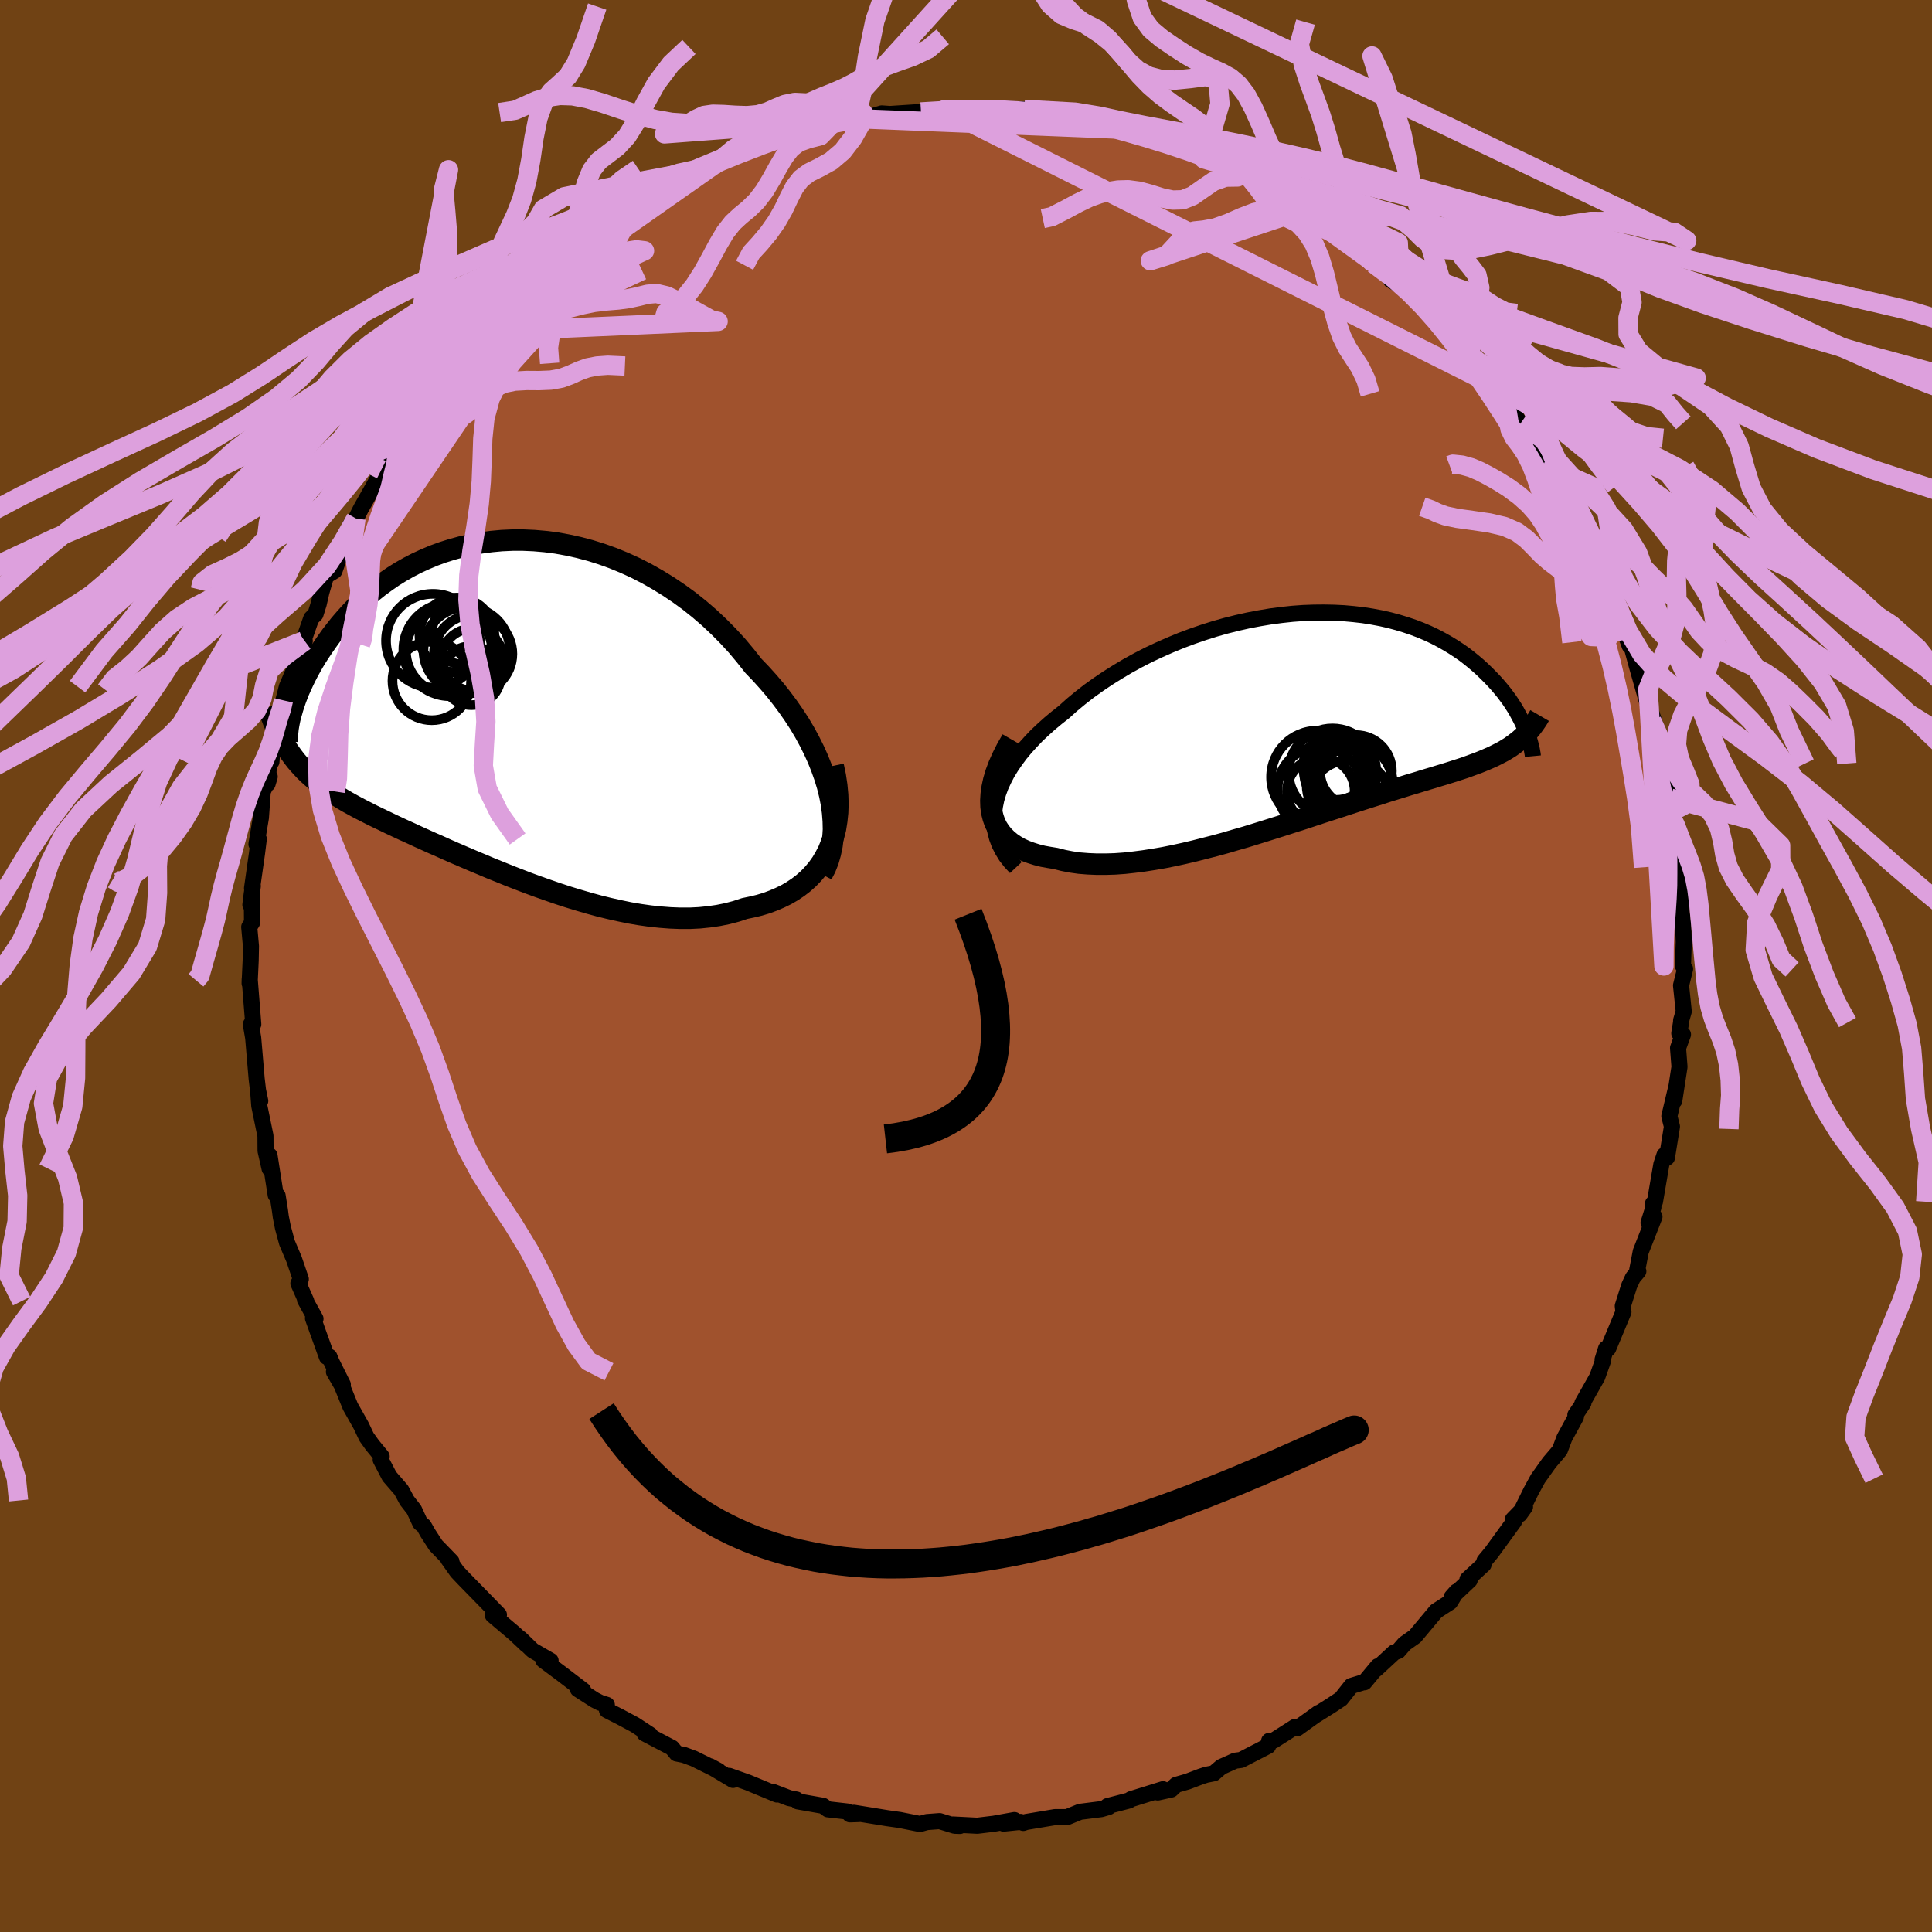 <svg xmlns="http://www.w3.org/2000/svg" width="500" height="500" viewBox="-100 -100 200 200"><defs><clipPath id="c"><path d="m34.57 9.12-.23-.92-.28-.92-.33-.93-.37-.93-.42-.93-.46-.92-.5-.92-.54-.91-.58-.89-.62-.89-.65-.87-.68-.86-.72-.84-.74-.82-.77-.8-.84-1.06-.87-1.04-.92-1-.95-.96-.99-.93-1.02-.88-1.05-.84-1.07-.78-1.1-.74-1.12-.69-1.13-.64-1.15-.59-1.16-.53-1.17-.48-1.17-.42-1.18-.37-1.17-.31-1.18-.26-1.16-.21-1.16-.15-1.15-.1-1.13-.05H1.72l-1.1.05-1.08.1-1.06.14-1.03.18-1.01.23-.99.27-.95.3-.93.34-.9.38-.87.4-.83.43-.81.46-.77.48-.74.51-.71.52-.67.53-.64.55-.62.56-.58.57-.55.58-.52.58-.49.57-.46.58-.44.57-.41.57-.39.56-.37.55-.35.54-.32.53-.3.53-.28.51-.26.51-.24.5-.22.48-.21.47-.18.46-.17.45-.14.42-.14.42-.11.39-.11.38-.25 3.61.26.37.27.37.28.36.29.34.31.34.31.33.33.32.34.31.36.3.37.31.38.29.39.29.42.29.42.29.45.28.45.28.48.28.49.27.51.28.54.28.55.28.57.29.6.29.61.29.64.31.66.31.69.32.71.32.73.34.75.34.78.35.8.35.82.37.85.37.86.37.89.38.91.38.92.39.95.38.96.39.98.38.99.38 1.01.37 1.02.36 1.04.36 1.04.34 1.05.32 1.06.31 1.06.29 1.06.26 1.07.24 1.06.22 1.06.18 1.06.15 1.04.11 1.04.08 1.03.04h1.01l1-.05.98-.1.96-.14.94-.19.91-.24.88-.29.77-.16.75-.18.73-.22.7-.26.68-.29.66-.32.62-.36.6-.4.56-.43.53-.47.49-.51.46-.55.42-.59.37-.63.34-.66"/></clipPath><clipPath id="b"><path d="m-32.54 9.2.14-.68.2-.67.25-.68.31-.67.35-.68.41-.67.45-.66.49-.66.54-.65.58-.64.61-.64.66-.62.68-.61.72-.6.75-.59.82-.74.87-.72.91-.71.95-.68.98-.66 1.02-.64 1.04-.62 1.07-.59 1.09-.56 1.11-.52 1.13-.5 1.14-.47 1.15-.43 1.16-.4 1.17-.37 1.17-.33 1.16-.29 1.16-.26 1.16-.22 1.14-.19 1.14-.15 1.12-.12 1.1-.08 1.09-.04 1.07-.01 1.04.02 1.02.05 1 .09.97.11.95.15.91.17.89.2.86.23.82.25.8.27.76.29.73.31.7.33.67.35.64.36.61.37.58.38.55.38.52.4.49.4.47.4.45.41.41.4.4.4.38.4.35.39.34.4.32.39.29.39.28.38.26.39.24.37.22.37.2.37.19.35.18.35.16.34.14.33.14.32-.83 1.06-.28.21-.28.21-.3.21-.31.19-.33.2-.34.18-.35.18-.36.18-.38.17-.39.17-.41.17-.42.17-.44.16-.46.17-.47.17-.49.16-.5.16-.53.17-.54.17-.57.17-.58.18-.61.18-.63.19-.65.2-.68.2-.7.22-.72.22-.75.23-.77.25-.79.25-.82.26-.84.27-.86.28-.88.29-.9.29-.93.3-.94.31-.96.32-.98.31-.99.32-1.01.32-1.02.32-1.03.32-1.04.32-1.05.3-1.05.31-1.06.29-1.06.27-1.06.27-1.06.25-1.05.23-1.05.21-1.04.18-1.03.16-1.01.13-1 .11-.98.07-.96.03h-.94l-.91-.04-.88-.07-.85-.12-.82-.16-.79-.2-.68-.11-.66-.12-.63-.16-.6-.19-.57-.21-.54-.25-.49-.28-.46-.31-.42-.35-.38-.38-.33-.41-.29-.45-.24-.48-.18-.52-.14-.55"/></clipPath><filter id="a"><feTurbulence baseFrequency=".05" numOctaves="3" result="noise" type="noise"/><feDisplacementMap in="SourceGraphic" in2="noise" scale="2"/></filter></defs><rect width="100%" height="100%" x="-100" y="-100" fill="#704214"/><path fill="sienna" stroke="#000" stroke-linejoin="round" stroke-width="1.667" d="m74.44.3-.42 1.71.28 2.69-.27.93-.01.22-.18 1.12.38.12-.51 1.4.15 1.95-.54 3.51.22-1.47-.73 3.07.27 1.07-.52 3.22-.26-.26-.32.97-.66 3.85-.2.18.04.41-.5 1.59.61-.63-1.42 3.62-.37 1.93.12.1-.56.66-.38.82-.67 2.12.07.61-1.58 3.79h-.22l-.36 1.15.07.04-.62 1.75-1.54 2.72.11-.03-.84 1.25.06.19-1.19 2.18-.47 1.25-.29.36-.81.95-1.18 1.66-.71 1.3-1.18 2.4.56-.78-1.26 1.3.12.22-2.32 3.19-.74.89-.09.37-1.67 1.54.23.08-1.86 1.75.5-.57-.67 1.09-1.44.93-2.19 2.62-1.08.76-.64.74-.43.16-1.87 1.73.17-.3-1.38 1.66-.03-.03-1.34.41-1.06 1.34-1.07.71-1.61 1.01.38-.28-2.21 1.59-.25-.13-2.21 1.41-.47.04-.1.52-2.81 1.45-.61.08-1.43.64-.77.66-.81.16-.55.18-1.37.52-1.18.34-.5.48-1.4.31.54-.34-3.31 1.03-.21.14-2.23.58.12.09-.75.22-2.21.28-1.34.55H9.2l-2.98.5-.29.1-.3-.11-1.74.18 1.12-.37-2.11.38-1.73.21-2.52-.13.72.15-.54-.02-1.56-.48-1.32.1-.71.2-2.11-.42-1.28-.18-3.45-.56.52.13-.94.03-.25-.29-2.03-.23-.49-.36-2.62-.46-.14-.19-.76-.15-1.72-.66.46.29-2.99-1.24-1.95-.69.39.42-2.36-1.41.85.46-2.54-1.26-1.03-.38-.76-.15-.48-.59-2.84-1.49.6.16-1.6-1.05-1.53-.82-1.36-.69-.01-.55-.69-.22-.57-.29-1.73-1.11.54.11-2.24-1.71-1.88-1.4.75.05-1.86-1.07-1.28-1.24.62.64-1.21-1.14-2.25-1.9.63-.05-1.53-1.57-2.09-2.14-.71-.75-.94-1.33.36.28-1.63-1.68-.82-1.27-.42-.74-.37-.29-.64-1.39-.74-.95-.58-1.08-1.23-1.42-.9-1.73.1-.33-.97-1.18-.6-.84-.56-1.18-1.11-1.97-.89-2.19-.81-1.4.92 1.32-1.17-2.34-.22-.54-.26.02-1.44-4.01.26.06-1.09-1.97.13.14-.81-1.83.25-.45-.7-2.05-.73-1.72-.42-1.55-.22-1.11-.09-.68-.24-1.52-.2-.07-.64-4.1.01 1.37-.42-1.85-.01-1.55-.64-3.11-.1-1.33.2.83-.23-1.11-.14-1.18-.36-4.24-.22-1.28-.01-.14.24.01-.37-4.66-.01.43.11-2.35.03-1.5-.18-1.99.29-.44-.02-3.05-.15 1.2.25-1.95-.08.24.52-3.66.18-1.45-.24.54.46-2.75.19-2.7.72-1.54-.22.74.18-2.35.22.06.14-1.86.36-1.47.06-.34.82-2.06-.14-.62.36-1.42 1.06-2.49.79-2.23-.15-.01.82-2.34.44-.43.33-1.05.28-1.22.49-1.69.86-.52 1.26-3.56-.18.32.54-1.49.61-.7.51-1.01 1.74-3.09.32-.95h.06l.54-.17 1.19-2.55-.25.07 1.04-1.26 1.29-1.85 1.16-1.61.05-.1 1.04-1.09.99-1.54 1.33-1.28-.46.01 1.34-1.47.22-.08 1.16-1.36.82-1.14 1.3-.74.61-.71.46-.38 1.17-1.42.8-.6.78-.79.32-.37 1.99-1.43 1.23-.68 1.4-1.35-.11-.19 1.16-.57 1.89-1.38.29-.22.62-.57h-.28l2.74-1.31 1.74-1.01-.08-.18 1.61-.51 2.42-1.28 1.82-1.03-.99.68 1.06-.77.98-.26 1.63-.86 2.01-.59.09.09 1.57-.63-.59.38 2.12-.8.01-.04 1.79-.44 1.94-.74 2.36-.02.28-.24.72-.31-.45.38 1.93-.57.85.06 3.21-.21.83-.08 1.61-.16-.16.06 2.26.04-.21-.12 1.75.11-.96-.29 1.84.13 3.74.04-.31.29 2.34-.04-.72.03 1.71.24.03-.12 3.84 1.08-.15-.08 1.79.31 1.14.27-.44.05 2.31.29.57.22.17.13 4.28 1.29-.44-.09 2.11.99 1.06.21-.71.06.93.03.64.68 3.2 1.16-.72-.47 2.15 1.1 1.2.57.51.58.14.3 2.39 1.02-.15.32 1.64 1.05 1.33 1.27 1.24.48-1.1-.97 3.74 2.86.44.87.02-.18 2.71 2.04-.94-.15 1.8 1 1.27 1.14.94.87.15-.02.99 1.66.89.7-.11-.17 1.37 1.75.9 1.16.57.37 1.38 1.91 1.97 2.53-.29-.46.91 1.45.67.94.68.8.39.3-.4-.1 1.71 3.27 1.33 1.87.52.38.65 1.1.44 1.06 1.18 1.67.8 1.99-.8-1.09 1.37 2.69.34.6-.27-.11 1.22 2.45 1.17 3.08-.25-.32 1.22 3.37-.58-2.49.86 2.87.46 1.69 1.01 3.56-.38-2.64.65 3.24.07.22.76 2.34-.56-1.04.51 1.91.63 2.53.1 1.21.72 2.38-.13-.46.09 2.18-.03-.25.64 5.09.21.59-.14-.6.12 1.05.44 2.11-.08 1.94.17 1.5.06 1.74L74.22 0l.22.3-.42 1.71" filter="url(#a)"/><path fill="#fff" d="m-32.54 9.2.14-.68.2-.67.25-.68.31-.67.35-.68.41-.67.45-.66.49-.66.54-.65.58-.64.61-.64.66-.62.68-.61.72-.6.75-.59.82-.74.87-.72.91-.71.95-.68.98-.66 1.02-.64 1.04-.62 1.07-.59 1.09-.56 1.11-.52 1.13-.5 1.14-.47 1.15-.43 1.16-.4 1.17-.37 1.17-.33 1.16-.29 1.16-.26 1.16-.22 1.14-.19 1.14-.15 1.12-.12 1.1-.08 1.09-.04 1.07-.01 1.04.02 1.02.05 1 .09.97.11.95.15.91.17.89.2.86.23.82.25.8.27.76.29.73.31.7.33.67.35.64.36.61.37.58.38.55.38.52.4.49.4.47.4.45.41.41.4.4.4.38.4.35.39.34.4.32.39.29.39.28.38.26.39.24.37.22.37.2.37.19.35.18.35.16.34.14.33.14.32-.83 1.06-.28.21-.28.21-.3.21-.31.19-.33.2-.34.18-.35.18-.36.18-.38.17-.39.17-.41.17-.42.17-.44.16-.46.17-.47.17-.49.16-.5.16-.53.17-.54.17-.57.17-.58.18-.61.18-.63.19-.65.2-.68.2-.7.22-.72.22-.75.23-.77.25-.79.25-.82.26-.84.27-.86.28-.88.29-.9.29-.93.3-.94.31-.96.32-.98.31-.99.32-1.01.32-1.02.32-1.03.32-1.04.32-1.05.3-1.05.31-1.06.29-1.06.27-1.06.27-1.06.25-1.05.23-1.05.21-1.04.18-1.03.16-1.01.13-1 .11-.98.07-.96.03h-.94l-.91-.04-.88-.07-.85-.12-.82-.16-.79-.2-.68-.11-.66-.12-.63-.16-.6-.19-.57-.21-.54-.25-.49-.28-.46-.31-.42-.35-.38-.38-.33-.41-.29-.45-.24-.48-.18-.52-.14-.55" filter="url(#a)" transform="translate(35.54 -25.77)"/><path fill="#fff" d="m34.57 9.12-.23-.92-.28-.92-.33-.93-.37-.93-.42-.93-.46-.92-.5-.92-.54-.91-.58-.89-.62-.89-.65-.87-.68-.86-.72-.84-.74-.82-.77-.8-.84-1.06-.87-1.04-.92-1-.95-.96-.99-.93-1.02-.88-1.05-.84-1.07-.78-1.1-.74-1.12-.69-1.13-.64-1.15-.59-1.16-.53-1.17-.48-1.17-.42-1.18-.37-1.17-.31-1.18-.26-1.16-.21-1.16-.15-1.15-.1-1.13-.05H1.72l-1.1.05-1.08.1-1.06.14-1.03.18-1.01.23-.99.27-.95.3-.93.34-.9.38-.87.4-.83.43-.81.46-.77.48-.74.51-.71.52-.67.53-.64.55-.62.56-.58.57-.55.58-.52.58-.49.57-.46.58-.44.57-.41.57-.39.56-.37.55-.35.54-.32.53-.3.53-.28.51-.26.51-.24.5-.22.48-.21.47-.18.46-.17.45-.14.42-.14.42-.11.39-.11.38-.25 3.61.26.37.27.37.28.36.29.34.31.34.31.33.33.32.34.31.36.3.37.31.38.29.39.29.42.29.42.29.45.28.45.28.48.28.49.27.51.28.54.28.55.28.57.29.6.29.61.29.64.31.66.31.69.32.71.32.73.34.75.34.78.35.8.35.82.37.85.37.86.37.89.38.91.38.92.39.95.38.96.39.98.38.99.38 1.01.37 1.02.36 1.04.36 1.04.34 1.05.32 1.06.31 1.06.29 1.06.26 1.07.24 1.06.22 1.06.18 1.06.15 1.04.11 1.04.08 1.03.04h1.01l1-.05.98-.1.96-.14.94-.19.91-.24.88-.29.77-.16.75-.18.73-.22.7-.26.68-.29.66-.32.62-.36.6-.4.56-.43.53-.47.49-.51.46-.55.42-.59.37-.63.34-.66" filter="url(#a)" transform="translate(-48.68 -26.83)"/><g fill="none" stroke="#000" transform="translate(35.54 -25.77)"><path stroke-linejoin="round" stroke-width="1.667" d="m-30.38 15.58-.54-.58-.47-.6-.38-.62-.32-.63-.24-.64-.17-.65-.11-.65-.04-.67.02-.67.09-.67.14-.68.2-.67.25-.68.31-.67.35-.68.41-.67.45-.66.49-.66.54-.65.58-.64.61-.64.66-.62.68-.61.72-.6.75-.59.82-.74.87-.72.91-.71.95-.68.98-.66 1.02-.64 1.04-.62 1.07-.59 1.09-.56 1.11-.52 1.13-.5 1.14-.47 1.15-.43 1.16-.4 1.17-.37 1.17-.33 1.16-.29 1.16-.26 1.16-.22 1.14-.19 1.14-.15 1.12-.12 1.1-.08 1.09-.04 1.07-.01 1.04.02 1.02.05 1 .09.97.11.95.15.91.17.89.2.86.23.82.25.8.27.76.29.73.31.7.33.67.35.64.36.61.37.58.38.55.38.52.4.49.4.47.4.45.41.41.4.4.4.38.4.35.39.34.4.32.39.29.39.28.38.26.39.24.37.22.37.2.37.19.35.18.35.16.34.14.33.14.32.12.31.1.3.1.29.08.28.07.27.07.25.05.25.04.23.04.22.02.21" filter="url(#a)"/><path stroke-linejoin="round" stroke-width="2.222" d="m-30.79 2.34-.53.92-.44.87-.38.85-.3.8-.23.77-.16.74-.1.7-.04.66.02.63.08.59.14.55.18.52.24.48.29.45.33.41.38.38.42.35.46.31.49.28.54.25.57.21.6.19.63.16.66.12.68.11.79.2.82.16.85.12.88.07.91.04h.94l.96-.03.98-.07 1-.11 1.01-.13 1.03-.16 1.04-.18 1.05-.21 1.05-.23 1.06-.25 1.06-.27 1.06-.27 1.06-.29 1.05-.31 1.05-.3 1.04-.32 1.03-.32 1.02-.32 1.01-.32.99-.32.98-.31.96-.32.94-.31.93-.3.9-.29.88-.29.86-.28.84-.27.82-.26.79-.25.77-.25.75-.23.72-.22.7-.22.68-.2.65-.2.63-.19.61-.18.58-.18.57-.17.54-.17.53-.17.5-.16.49-.16.47-.17.46-.17.44-.16.42-.17.41-.17.39-.17.38-.17.36-.18.35-.18.34-.18.33-.2.31-.19.3-.21.28-.21.28-.21.27-.23.25-.23.24-.25.24-.25.22-.26.22-.27.21-.28.2-.29.19-.29.18-.31" filter="url(#a)"/><circle cx="4.188" cy="7.011" r="4.466" clip-path="url(#b)" filter="url(#a)"/><circle cx=".848" cy="6.211" r="4.806" clip-path="url(#b)" filter="url(#a)"/><circle cx="4.173" cy="8.686" r="4.252" clip-path="url(#b)" filter="url(#a)"/><circle cx="1.118" cy="7.486" r="4.406" clip-path="url(#b)" filter="url(#a)"/><circle cx="4.823" cy="5.586" r="3.72" clip-path="url(#b)" filter="url(#a)"/><circle cx="2.398" cy="5.716" r="4.542" clip-path="url(#b)" filter="url(#a)"/><circle cx="2.813" cy="5.126" r="3.448" clip-path="url(#b)" filter="url(#a)"/><circle cx="3.788" cy="6.416" r="3.068" clip-path="url(#b)" filter="url(#a)"/><circle cx="1.193" cy="7.696" r="3.504" clip-path="url(#b)" filter="url(#a)"/><circle cx="3.033" cy="5.741" r="3.57" clip-path="url(#b)" filter="url(#a)"/></g><g fill="none" stroke="#000" transform="translate(-48.68 -26.83)"><path stroke-linejoin="round" stroke-width="2.222" d="m33.77 17.35.36-.69.29-.73.22-.77.17-.8.1-.82.05-.85-.02-.87-.07-.89-.12-.9-.18-.91-.23-.92-.28-.92-.33-.93-.37-.93-.42-.93-.46-.92-.5-.92-.54-.91-.58-.89-.62-.89-.65-.87-.68-.86-.72-.84-.74-.82-.77-.8-.84-1.06-.87-1.04-.92-1-.95-.96-.99-.93-1.02-.88-1.05-.84-1.07-.78-1.1-.74-1.12-.69-1.13-.64-1.15-.59-1.16-.53-1.17-.48-1.17-.42-1.18-.37-1.17-.31-1.18-.26-1.16-.21-1.16-.15-1.15-.1-1.13-.05H1.72l-1.1.05-1.08.1-1.06.14-1.03.18-1.01.23-.99.27-.95.3-.93.34-.9.38-.87.4-.83.43-.81.46-.77.48-.74.51-.71.52-.67.53-.64.55-.62.56-.58.57-.55.58-.52.58-.49.57-.46.58-.44.57-.41.57-.39.56-.37.55-.35.54-.32.53-.3.53-.28.51-.26.51-.24.5-.22.48-.21.47-.18.46-.17.45-.14.42-.14.42-.11.39-.11.38-.09.36-.07.35-.06.32-.05.31-.03.29-.03.27-.01.25v.23l.01.22.01.2" filter="url(#a)"/><path stroke-linejoin="round" stroke-width="2.222" d="m34.93 6.11.22 1.04.15 1 .09.97.03.93-.03.89-.09.86-.13.82-.2.78-.24.74-.28.71-.34.66-.37.63-.42.59-.46.55-.49.51-.53.47-.56.43-.6.4-.62.36-.66.32-.68.29-.7.26-.73.22-.75.18-.77.16-.88.29-.91.24-.94.19-.96.14-.98.1-1 .05h-1.01l-1.03-.04-1.04-.08-1.04-.11-1.06-.15-1.06-.18-1.06-.22-1.07-.24-1.06-.26-1.06-.29-1.06-.31-1.05-.32-1.04-.34-1.04-.36-1.02-.36-1.01-.37-.99-.38-.98-.38-.96-.39-.95-.38-.92-.39-.91-.38-.89-.38-.86-.37-.85-.37-.82-.37-.8-.35-.78-.35-.75-.34-.73-.34-.71-.32-.69-.32-.66-.31-.64-.31-.61-.29-.6-.29-.57-.29-.55-.28-.54-.28-.51-.28-.49-.27-.48-.28-.45-.28-.45-.28-.42-.29-.42-.29-.39-.29-.38-.29-.37-.31-.36-.3-.34-.31-.33-.32-.31-.33-.31-.34-.29-.34-.28-.36-.27-.37-.26-.37-.24-.39-.24-.4-.23-.41-.22-.43-.21-.44-.2-.45-.2-.46-.18-.48-.18-.48-.17-.51" filter="url(#a)"/><circle cx="-4.736" cy="-5.929" r="4.826" clip-path="url(#c)" filter="url(#a)"/><circle cx="-2.426" cy="-4.894" r="3.208" clip-path="url(#c)" filter="url(#a)"/><circle cx="-4.026" cy="-7.434" r="3.874" clip-path="url(#c)" filter="url(#a)"/><circle cx="-6.506" cy="-6.844" r="4.852" clip-path="url(#c)" filter="url(#a)"/><circle cx="-6.621" cy="-2.684" r="4.07" clip-path="url(#c)" filter="url(#a)"/><circle cx="-3.016" cy="-5.864" r="4.468" clip-path="url(#c)" filter="url(#a)"/><circle cx="-4.841" cy="-5.789" r="4.462" clip-path="url(#c)" filter="url(#a)"/><circle cx="-3.406" cy="-7.609" r="3.216" clip-path="url(#c)" filter="url(#a)"/><circle cx="-2.336" cy="-5.479" r="4.056" clip-path="url(#c)" filter="url(#a)"/><circle cx="-2.536" cy="-3.234" r="3.058" clip-path="url(#c)" filter="url(#a)"/></g><g fill="none" stroke="plum" stroke-linejoin="round" stroke-width="2"><path d="m72.88-15.9 1.37-.7.69-1.07v-1.15l-.5-1.26-.58-1.37-.31-1.45.12-1.51.53-1.54.8-1.56.9-1.58.8-1.59.59-1.58.28-1.56-.01-1.51-.22-1.46-.31-1.4-.31-1.39-.26-1.52-.15-1.85.06-2.29.26-2.38.41-1.25-79.26-39.78.45.04h.84l.81-.01.83-.03.95-.01 1.13.01 1.23.05 1.24.07 1.15.09 1.06.11 1.04.14 1.08.19 1.18.24 1.26.28 1.23.27 1.1.24.79.2.12.12-25.92-1.04-.01-.64-.57-.31-1.01-.04-1.36-.13-1.48-.27-1.41-.26-1.24-.06-1.03.21-.92.38-.89.4-.99.28-1.11.1-1.22-.04-1.22-.08-1.1-.03-.9.13-.82.38-1.17.71-2.11.82 20.56-1.55.07-.05-.39.71-.75 1.32-1.05 1.37-1.2 1.02-1.19.66-1.06.52-.85.63-.68.88-.57 1.11-.58 1.22-.7 1.23-.83 1.18-.92 1.1-.89.97-.68 1.28m101.9 89.41.07-2.04.11-1.44-.05-1.59-.17-1.57-.29-1.38-.4-1.2-.45-1.1-.43-1.12-.35-1.2-.25-1.32-.18-1.42-.14-1.51-.15-1.57-.14-1.61-.15-1.62-.15-1.59-.19-1.49-.25-1.33-.35-1.16-.43-1.12-.54-1.34-.66-1.72-.53-1.08" filter="url(#a)"/><path d="m-13.56-87.5 1.57-.23.79-.83.49-2.15.51-3.41.77-3.74 1.08-3.12 1.33-2.05 1.43-.99 1.39-.16 1.29.37 1.17.49 1.09.14 1.06-.54 1.14-1.27 1.32-1.75 1.57-1.81 1.74-1.55 1.69-1.21 1.28-1.01.23-.54-22.94 25.36-1.51 1.55-1.29.33-.99.36-.79.62-.67.86-.64 1.08-.68 1.23-.73 1.22-.81 1.06-.84.82-.84.69-.8.74-.77.98-.75 1.26-.77 1.44-.81 1.46-.85 1.33-.88 1.11-.86.85-.73.55-.5.34-.16.58" filter="url(#a)"/><path d="m-48.28-88.35 1.6-.24 1.09-.48 1.13-.51 1.2-.36 1.22-.18 1.31.04 1.48.28 1.67.49 1.8.61 1.85.59 1.78.48 1.65.29 1.47.1 1.31-.01 1.21.04 1.21.2 1.29.36 1.34.41 1.28.31 1.1.13h.88l.81-.08 1.3-.4" filter="url(#a)"/><path d="m-26.17-82.84.99-.79 1.08-.91 1.17-.73 1.13-.51.99-.44.88-.52.82-.64.87-.72.98-.7 1.13-.62 1.21-.53 1.23-.49 1.13-.49 1-.52.92-.54.95-.54 1.14-.53 1.4-.52 1.62-.57 1.62-.77 1.5-1.27m-30.28 16.68-1.56 1.12-.63.89-.46.87-.52.95-.57 1.06-.62 1.12-.67 1.11-.74 1.08-.82 1.03-.87.98-.88.89-.82.82-.68.88-.47 1.16-.22 1.54.12 1.62m-2.42-7.66.16-1.54.7-.8.95-.75 1.06-.83 1.01-.98.83-1.24.61-1.53.46-1.7.44-1.64.55-1.33.73-.94.91-.7 1.01-.77 1.02-1.11.96-1.55.94-1.88 1.12-2.03 1.52-2.02 1.86-1.75" filter="url(#a)"/><path d="m-47.15-68.25.64-.64.8-.82.83-.79.87-.77.94-.79 1.01-.81 1.03-.81 1.01-.78.97-.75.92-.7.89-.67.87-.63.88-.61.93-.6 1-.62 1.1-.64 1.2-.65L-30-81l1.32-.68 1.27-.64 1.07-.54.65-.35.58-.4-23.95 16.81 1.99.75.92-.45.52-.98.56-1 .71-.83.86-.68.98-.59 1.08-.56 1.14-.55 1.12-.54 1.05-.52 1.01-.5 1.01-.43 1.04-.31.96-.15.83.1-15.78 7.24 1.44-.06.87-.52.99-.31 1.17-.09 1.24-.02 1.23-.1 1.2-.24 1.2-.3 1.22-.25 1.25-.15 1.22-.1 1.12-.15 1.01-.22.92-.23.93-.08 1.06.25 1.34.64 1.66.95 1.64.91.69.14-24.22 1.07.56-1.4.03-2 .04-1.86.3-1.49.48-1.3.56-1.27.62-1.32.66-1.41.64-1.63.53-1.93.41-2.19.33-2.27.41-2.05.58-1.62.78-1.11.87-.78.87-.81.85-1.38 1-2.4 1.18-3.44" filter="url(#a)"/><path d="m-49.88-65.66.73-1.15.7-1.02.7-.87.72-.79.76-.8.77-.83.81-.88.85-.93.9-.96.94-.97.95-.95.92-.92.87-.9.83-.87.77-.83.69-.74.63-.63.76-.71 1.65-1.12M-51.04-64.3l1.16-.96 1.1-.74.96-.67.88-.62.86-.58.89-.52.94-.46 1.03-.38 1.13-.3 1.25-.23 1.33-.18 1.3-.2 1.15-.28.99-.39 1.04-.49 1.49-.7" filter="url(#a)"/><path d="m-52.6-62.75.4 1.03-.73.83-.93.86-.86.93-.77 1.04-.68 1.16-.64 1.23-.59 1.22-.56 1.15-.5 1.07-.45 1-.41 1.01-.41 1.09-.46 1.25-.5 1.39-.47 1.42-.41 1.29-.38 1.25 18.12-26.72-1 .44-.89.63-.81.66-.81.68-.84.72-.87.74-.84.74-.79.72-.73.73-.7.75-.71.81-.76.86-.8.89-.78.85-.71.81-.84 1.08" filter="url(#a)"/><path d="M-56.71-57.14-58.15-56l-1 .89-.82.81-.71.79-.7.8-.77.82-.91.85-1.02.9-1.03.95-1 .99-1 .98-1.12.95-1.29.89-1.43.86-1.43.88-1.36.88-1.33.84-1.44.72-1.49.67-1.09.86-.18.72" filter="url(#a)"/><path d="m-58-55.29.44-2.23.74-1.32.37-1.45.06-1.77.05-1.79.23-1.52.46-1.19.58-1.01.55-1.09.43-1.37.27-1.68.15-1.93.01-2.11-.19-2.31-.22-2.39.5-1.98-5.47 28.4.17.87-.15 1.22-.27 1.05-.25 1.09-.26 1.27-.36 1.36-.46 1.32-.48 1.26-.35 1.26-.19 1.36-.06 1.49-.06 1.55-.15 1.49-.23 1.34-.22 1.17-.11.99-.21.66" filter="url(#a)"/><path d="m-58.79-54.1.27-.36.93-.79 1.34-.65 1.54-.36 1.49-.29 1.24-.46.96-.68.77-.8.71-.77.78-.62.93-.43 1.1-.23 1.24-.07 1.29.01 1.23-.05 1.09-.2.94-.35.88-.4.89-.32.97-.19 1.12-.08 1.77.08m-25.21 10.73-1.98-.99-1.31.6-.55 1.59-.63 1.47-1.12.99-1.49.65-1.56.63-1.35.83-1.03 1.08-.79 1.25-.7 1.28-.82 1.18-1.11 1.03-1.46.89-1.73.87-1.83.95-1.72 1.14-1.49 1.32-1.26 1.39-1.17 1.31-1.23 1.14-1.27 1-.93 1.23M70.99-25.4l.81 1.81.78 1.74.69 1.52.85 1.27 1.07 1.11 1.17 1.12.99 1.24.65 1.35.33 1.38.22 1.33.36 1.28.67 1.32.98 1.43 1.15 1.59 1.09 1.72.88 1.8.7 1.69L85.52.35M-68.45-33.64l-2.11 1.56-1.55 1.47-.49 1.54-.28 1.4-.55 1.19-.89 1.01-1.04.92-1.03.9-.88.92-.68 1.01-.53 1.13-.47 1.28-.53 1.41-.69 1.48-.89 1.51-1.06 1.49-1.23 1.48-1.4 1.41-1.55 1.19-1.45.69-.55-.34m17.64-18.51-.21.92-.37 1.12-.31 1.13-.33 1.11-.37 1.05-.44 1.01-.48 1.03-.5 1.1-.49 1.22-.46 1.34-.42 1.42-.39 1.45-.39 1.44-.38 1.38-.37 1.29-.33 1.22-.28 1.15-.25 1.16-.27 1.22-.36 1.35-.42 1.49-.44 1.53-.38 1.36-.41.49" filter="url(#a)"/><path d="m71.55-24.36-.36.06-.04 1.22.18 1.55.3 1.5.32 1.37.27 1.28.2 1.29.12 1.36.07 1.39.02 1.34.01 1.25v1.2l-.01 1.22-.06 1.37-.1 1.53-.13 1.64-.07 1.75L72.25 0l-1.53-26.92-.14-1.72.54-1.34.98-1.89.87-2.01.47-1.75.15-1.48-.01-1.43-.04-1.58.03-1.82.2-2.01.41-2.08.51-1.96.29-1.65-.03-1.22.83-.46m-7.66 15.68-1.63 1.61-1.76-.08-.79-1.16-.31-1.56-.27-1.49-.45-1.2-.68-.9-.84-.71-.89-.67-.85-.73-.79-.82-.84-.84-1-.75-1.28-.56-1.57-.37-1.72-.25-1.59-.22-1.23-.26-.83-.3-.68-.33-.89-.31" filter="url(#a)"/><path d="m50.06-51.82.35-.13.95.1.94.26.87.37.89.46 1.01.57 1.1.69 1.1.81 1.01.9.87.99.71 1.06.59 1.09.53 1.06.54.99.63.9.74.82.88.83.96.92.95 1.12.82 1.28.62 1.27.46.8.54-.98-9.88-22.98.58.86.38.81.35.9.46 1.12.6 1.32.65 1.41.63 1.4.58 1.33.56 1.27.55 1.2.53 1.12.51 1.04.46.96.4.93.29.94.21 1.07.58 1.66-1.86-4.54.14-.15 1.12.4 1.5.42 1.36.72 1.17 1.05 1.13 1.17 1.15 1.11 1.1 1.05.93 1.06.79 1.13.81 1.16 1.02 1.09 1.29.95 1.51.81 1.57.74 1.47.79 1.3.9 1.22 1.06 1.31 1.26 1.43 1.44 1.37 1.57 1.02 1.4.37.46" filter="url(#a)"/><path d="m62.72-33.52-.32-2.71-.32-1.79-.12-1.34-.08-1.17-.15-1.09-.23-1.07-.31-1.13-.36-1.19-.39-1.25-.42-1.31-.45-1.39-.48-1.43-.53-1.4-.6-1.21-.63-.94-.58-.75-.43-.88-.21-1.31-.29-1.67m-3.63-4.35.11-2.44.56-2.73.33-2.15-.29-1.29-.66-.87-.74-.9-.72-1.01-.8-1.01-.91-.88-.98-.87-.9-1.08-.71-1.52-.51-2.02-.4-2.3-.44-2.2-.57-1.82-.68-1.67-.71-2.22-1.14-2.33 9.26 30.15.91.85 1.09.87 1.26.93 1.43.71 1.57.32 1.63.03h1.51l1.31.13 1.23.27 1.47.28 1.93.17 2.28.16 2.16.37 1.52.75.84 1.05.83.94" filter="url(#a)"/><path d="m49.92-65.81 1.61.83 2.2-.32 1.89.08 1.36.82 1.13 1.07 1.1.9 1.11.66 1.11.47 1.19.27 1.4.05 1.66-.04 1.91.14 2.19.47 2.55.44 3.26-.9-28.53-7.98 1.09.12 1.15-.06 1.09.14.97.37.85.68.78.96.85 1.08 1.01 1.05 1.21.91 1.35.73 1.38.58 1.33.47 1.22.44 1.1.47.98.58.92.77.95.98 1.06 1.16 1.21 1.17 1.33.93 1.5.51 1.76.18m-37-43.08-.64 2.27.41 2.14.61 1.87.6 1.63.58 1.6.54 1.73.52 1.87.57 1.83.63 1.64.68 1.45.72 1.34.8 1.26 1.02 1.03 1.29.56 1.27.62.18 4.03-7.05-5.1 1.1-.36 1.62-.77 1.84-.49 1.63-.01 1.27.48 1 .84.93.93 1.05.74 1.24.41 1.42.09 1.57-.17 1.67-.34 1.78-.45 1.92-.54 2.1-.58 2.27-.56 2.38-.36 2.34.01 2.19.44 2.11.53 2.03.15 1.27.85-57.44-27.42.48 2.57.59 1.77.89 1.22 1.12.94 1.28.88 1.33.86 1.3.74 1.2.58 1.07.48.94.52.84.72.78 1.02.74 1.36.72 1.59.71 1.66.72 1.56.73 1.36.73 1.18.74 1.09.79 1.02.92.92 1.06.96 1.03 1.58" filter="url(#a)"/><path d="m37.88-75.94-1.41-.7-1.36-.2-1.16-.28-.97-.47-.92-.44-.99-.18-1.17.19-1.33.51-1.41.62-1.35.48-1.19.22-.97.1-.83.35-.88.91-1.21 1.31-1.65.51 15.83-5.25 1.77.3 1.5.07 1.2.27 1.11.5 1.12.69 1.1.79 1.03.85.95.89.93.87.95.79 1.02.65 1.05.54 1.06.44 1.04.39 1.02.36.99.41.96.51 1.01.66 1.13.58 1.15.15M9.28-101.77l-.03.71.79 1.42 1.22 1.32 1.36 1 1.31.85 1.15.93 1.01 1.07.94 1.14.95 1.12L19-91.16l1.11.97 1.18.88 1.18.81 1.11.75.96.74.79.76.68.81.7.87.84.91 1 .84 1.01.74 1.26 1.03M7.95-77.37l.93-.2 1.45-.74 1.32-.71 1.13-.54 1-.36.96-.25 1-.16 1.05-.03 1.13.15 1.16.31 1.17.37 1.13.24 1.06-.03 1.01-.4 1.03-.72 1.12-.77 1.25-.45 1.26-.02.56-.47" filter="url(#a)"/><path d="m41.83-59.23-.43-1.47-.61-1.27-.67-1.02-.64-.99-.58-1.17-.5-1.43-.45-1.64-.42-1.76-.42-1.74-.48-1.61-.59-1.4-.73-1.16-.84-.91-.91-.69-.93-.58-.87-.62-.8-.84-.76-1.03-.72-.89-.09-.23" filter="url(#a)"/><path d="m26.19-82.84 1.96.69 1.15.44 1.02.48.96.54.9.55.88.57.91.6.94.65.97.69.99.69.95.65.94.64 1.04.73 1.29 1.05 1.11 1.17M24.62-83.55l.97.15 1.3.15 1.39.05 1.33.08 1.19.22 1.05.44.93.61.91.67.95.62 1.06.49 1.17.35 1.24.24 1.25.21 1.24.26 1.28.39 1.33.54 1.19.52.59-.1-20.37-5.89 1.67-5.7-.21-2.44-1.24-.39-1.59.21-1.61.16-1.46-.07-1.27-.34-1.12-.61-1.02-.91-.99-1.14-1.03-1.18-1.13-.97-1.23-.62-1.27-.41-1.23-.52-1.17-1.03-1.13-1.76-1.2-2.39-1.38-2.61-1.54-2.32-1.48-1.63-1.12-.89-1.28-.53" filter="url(#a)"/><path d="m-4.66-88.41 2.18-.13 1.89-.03 1.82.01 1.91.07 2.07.13 2.25.23 2.38.33 2.45.42 2.48.5 2.45.57 2.41.65 2.38.72 2.35.8 2.32.87 2.28.94 2.25 1.01 2.21 1.1 2.21 1.17 2.22 1.26 2.26 1.34 2.3 1.4 2.32 1.45 2.33 1.48 2.36 1.53 2.38 1.56 2.33 1.62 2.16 1.68 1.92 1.67m-69.13-23.7-2.77.53-2.62.71-2.32.68-2.18.67-2.16.71-2.2.83-2.3.95-2.46 1.08-2.6 1.18-2.69 1.25-2.69 1.29-2.6 1.33-2.47 1.39-2.37 1.43-2.31 1.5-2.3 1.55-2.3 1.62-2.26 1.66-2.17 1.71-2.03 1.77-1.91 1.83-1.81 1.9-1.78 1.97-1.81 2.04-1.92 2.08-2.12 2.09-2.33 2.08-2.32 2.07-1.83 1.94-.94 1.46" filter="url(#a)"/><path d="m-17.3-86.28-1.7.52-2.13.78-2.36.91-2.45 1-2.46 1.06-2.39 1.13-2.28 1.2-2.14 1.28-2.04 1.35-1.99 1.42-1.99 1.48-2 1.52-2.03 1.56-2.02 1.57-1.98 1.61-1.91 1.64-1.83 1.7-1.74 1.76-1.69 1.85-1.64 1.92-1.64 2.01-1.63 2.08-1.63 2.17-1.61 2.25-1.6 2.33-1.58 2.42-1.55 2.47-1.51 2.51-1.43 2.53-1.37 2.55-1.31 2.59-1.32 2.64-1.33 2.65-1.29 2.53-1.14 2.23-.93 1.85" filter="url(#a)"/><path d="m-26.17-82.84-3.53.77-3.53 1.15-2.44 1.23-2.51 1.27-3.18 1.34-3.71 1.43-3.79 1.49-3.53 1.54-3.23 1.55-3.09 1.55-3.05 1.57-2.97 1.6-2.81 1.65-2.64 1.73-2.69 1.81-3.06 1.9-3.66 1.98-4.24 2.05-4.6 2.11-4.72 2.19-4.7 2.3-4.61 2.44-4.39 2.54-4.16 2.56-4.64 2.43-5.59 2.24" filter="url(#a)"/><path d="m-27-82.49-8.22 1.54-6.38 1.32-2.16 1.28-.78 1.36-1.49 1.45-2.74 1.53-3.63 1.55-3.8 1.58-3.4 1.58-2.67 1.6-1.98 1.64-1.54 1.7-1.49 1.78-1.79 1.86-2.32 1.94-2.92 2.03-3.46 2.11-3.79 2.18-3.88 2.27-3.7 2.35-3.37 2.41-3.02 2.47-2.82 2.51-2.91 2.53-3.31 2.55-3.94 2.56-4.64 2.56-5.27 2.51-5.64 2.45-5.73 2.37-5.45 2.34-4.75 2.45-3.72 2.76-3.4 3.23-5 4.1" filter="url(#a)"/><path d="m-29.42-81.21-2.5 1.08-2.65 1.3-2.67 1.27-2.7 1.29-2.6 1.36-2.39 1.45-2.11 1.53-1.87 1.58-1.74 1.64-1.76 1.69-1.9 1.73-2.14 1.79-2.4 1.85-2.6 1.92-2.71 1.98-2.69 2.03-2.54 2.07-2.33 2.1-2.15 2.12-2.09 2.16-2.18 2.23-2.3 2.32-2.28 2.41-2.09 2.46-1.99 2.5-2.41 2.74-2.76 3.69M72.95-17.37l8.78 2.35 2.6 2.54.01 2.52-1.31 2.66-1.17 2.81-.16 2.84.82 2.79 1.32 2.72 1.32 2.68 1.16 2.67 1.11 2.68 1.31 2.7 1.65 2.68 1.95 2.65 2.05 2.58 1.81 2.51 1.26 2.44.5 2.4-.26 2.37-.79 2.39-1.01 2.43-1 2.47-.96 2.47-.97 2.42-.83 2.28-.15 2.12.93 2.04 1.09 2.23" filter="url(#a)"/><path d="m-35.15-78.2-1.46 1.13-1.83 1.5-1.54 1.61-.95 1.6-.48 1.59-.41 1.57-.75 1.58-1.22 1.61-1.55 1.69-1.59 1.76-1.36 1.86-.96 1.95-.55 2.03-.22 2.11-.07 2.18-.09 2.26-.21 2.35-.35 2.41-.41 2.47-.32 2.51-.09 2.53.22 2.54.48 2.56.58 2.56.44 2.52.14 2.43-.15 2.32-.12 2.25.41 2.34 1.29 2.63 1.85 2.6" filter="url(#a)"/><path d="m-35.77-77.63-1.72 1.37-1.55 1.38-1.71 1.5-1.75 1.58-1.63 1.62-1.5 1.66-1.45 1.71-1.44 1.75-1.44 1.8-1.41 1.87-1.35 1.94-1.3 2-1.25 2.05-1.23 2.09-1.21 2.11-1.15 2.16-1.06 2.2-.96 2.28-.84 2.35-.71 2.43-.6 2.52-.51 2.58-.46 2.66-.41 2.69-.34 2.7-.19 2.62-.06 2.47-.07 2.13-.21 1.35m27.33-57.97-2.6 1.14-4.14 1.51-4.4 1.6-3.62 1.63-2.67 1.67-2.11 1.7-1.99 1.75-2.18 1.8-2.53 1.87-2.86 1.94-3.04 2-2.99 2.06-2.72 2.08-2.34 2.12-2.02 2.15-1.89 2.2-2.01 2.27-2.29 2.35-2.64 2.44-2.94 2.51-3.17 2.58-3.37 2.66-3.52 2.69-3.49 2.69-3.06 2.62-2.38 2.47-2.49 2.12-5.21 1.35" filter="url(#a)"/><path d="m-39.11-75.46-3.63 1.59-4.73 1.62-3.92 1.56-3 1.53-2.53 1.53-2.4 1.57-2.32 1.64-2.11 1.73-1.85 1.84-1.62 1.93-1.54 2-1.57 2.07-1.69 2.13-1.9 2.22-2.22 2.32-2.56 2.41-2.86 2.48-2.97 2.49-3.04 2.47-3.24 2.44-3.66 2.49-4.13 2.68-5.85 3.22" filter="url(#a)"/><path d="m-39-75.27-3.1 1.85-3.33 1.69-3.44 1.65-3.14 1.66-2.48 1.71-2 1.76-2 1.81-2.39 1.88-2.87 1.95-3.22 2.02-3.46 2.06-3.77 2.1-4.26 2.13-4.88 2.16-5.41 2.23-5.51 2.29-5.02 2.36-4.02 2.45-2.81 2.53-1.78 2.58-1.23 2.64-1.23 2.66-1.6 2.65-2.18 2.61-2.78 2.54-3.29 2.51-3.46 2.53-3.16 2.59-3.27 2.61-6.76 2.78" filter="url(#a)"/><path d="m-39-75.27-2.64 1.85-3.27 1.69-3.55 1.65-3.18 1.66-2.73 1.71-2.57 1.76-2.69 1.81-2.87 1.88-2.86 1.95-2.61 2.02-2.24 2.06-1.96 2.1-1.92 2.13-2.16 2.16-2.57 2.23-3.01 2.29-3.37 2.36-3.66 2.45-3.9 2.53-4.19 2.58-4.45 2.64-4.52 2.66-4.3 2.65-3.82 2.61-3.43 2.54-3.54 2.51-4.18 2.53-4.73 2.59-4.2 2.61-3.26 2.78" filter="url(#a)"/><path d="m-43.62-71.81-2.27 1.35-2.8 1.49-2.82 1.53-2.47 1.58-1.91 1.67-1.55 1.79-1.46 1.89-1.54 1.98-1.61 2.06-1.69 2.13-1.77 2.21-1.92 2.29-2.09 2.36-2.23 2.44-2.26 2.48-2.18 2.51-2 2.54-1.79 2.54-1.65 2.54-1.62 2.52-1.7 2.5-1.85 2.46-2.02 2.45-2.11 2.48-2.13 2.56-2.03 2.69-1.85 2.8-1.69 2.8-1.66 2.67-1.77 2.52-1.88 2.58-2.28 3.2" filter="url(#a)"/><path d="m-47.15-68.25-2.09 1.68-1.96 1.82-1.85 1.82-1.76 1.89-1.71 1.98-1.67 2.06-1.66 2.11-1.66 2.13-1.72 2.16-1.8 2.2-1.91 2.25-1.98 2.34-1.97 2.41-1.9 2.48-1.76 2.55-1.64 2.6-1.55 2.63-1.51 2.64-1.5 2.62-1.49 2.6-1.5 2.57-1.46 2.54-1.4 2.52-1.3 2.5-1.16 2.51-.98 2.53-.79 2.58-.58 2.66-.38 2.76-.24 2.87-.12 2.93-.01 2.97-.02 2.94-.29 2.94-.89 3.07-1.65 3.37" filter="url(#a)"/><path d="m-52.14-62.76-2.98 2.35-3.08 2.14-2.96 2.13-2.8 2.14-2.92 2.21-3.39 2.31-3.91 2.42-4.13 2.49-3.92 2.53-3.41 2.54-2.9 2.55-2.62 2.55-2.55 2.54-2.57 2.52-2.59 2.51-2.58 2.5-2.59 2.51-2.69 2.54-2.89 2.61-3.14 2.66-3.33 2.72-3.38 2.75-3.27 2.76-2.98 2.77-2.63 2.79-2.34 2.79-2.28 2.79-2.46 2.76-2.64 2.7-2.55 2.59-2.23 2.5-2.17 2.44-2.58 2.48-2.59 2.6-1.59 2.55" filter="url(#a)"/><path d="m-55.5-58.85-7.53 2.05-1.6 2.23-2.23 2.14-2.68 2.1-1.87 2.16-.8 2.24-.28 2.35-.54 2.44-1.3 2.51-2.24 2.58-3.08 2.63-3.7 2.64-4.11 2.65-4.37 2.63-4.58 2.59-4.71 2.57-4.69 2.53-4.39 2.52-3.68 2.52-2.53 2.52-1.11 2.56.28 2.62 1.29 2.69 1.59 2.77 1.09 2.85-.09 2.9-1.62 2.93-3.08 2.94-4.06 2.91-4.22 2.85-3.37 2.75-1.68 2.59.23 2.41 1.35 2.34.65 2.44-1.39 2.56" filter="url(#a)"/><path d="m-58.79-54.1-5.73 2.28-.87 2.33-1.11 2.54-1.63 2.6-1.53 2.58-1.21 2.56-1.09 2.54-1.28 2.55-1.65 2.54-1.98 2.53-2.09 2.5-1.96 2.49-1.6 2.5-1.18 2.54-.83 2.61-.65 2.68-.65 2.72-.79 2.75-1 2.77-1.22 2.77-1.41 2.77-1.57 2.78-1.65 2.77-1.65 2.73-1.5 2.67-1.17 2.6-.7 2.54-.19 2.5.22 2.53.29 2.59-.06 2.68-.55 2.78-.28 2.85 1.3 2.62" filter="url(#a)"/><path d="m-63.15-46.33-.33 2.4.35 2.52.38 2.48-.12 2.5-.64 2.54-.91 2.56-.93 2.55-.82 2.5-.61 2.47-.32 2.49.04 2.54.44 2.62.81 2.69 1.1 2.73 1.29 2.77 1.37 2.77 1.41 2.77 1.41 2.77 1.37 2.77 1.28 2.75 1.14 2.72.96 2.66.86 2.61.9 2.57 1.09 2.55 1.39 2.57 1.65 2.59 1.74 2.64 1.62 2.66 1.39 2.65 1.19 2.57 1.13 2.42 1.2 2.16 1.24 1.69 2.12 1.09m-26.19-88.34-1.35 2.4-1.66 2.51-2.29 2.49-2.88 2.49-2.81 2.54-2.22 2.56-1.77 2.54-1.85 2.5-2.42 2.47-2.98 2.48-3.16 2.54-2.81 2.62-2.1 2.68-1.37 2.74-.91 2.76-.87 2.77-1.24 2.77L-99.73.3l-2.63 2.77-3.21 2.75-3.48 2.72-3.33 2.66-2.81 2.61-2.1 2.56-1.49 2.54-1.13 2.55-1.04 2.6-1.06 2.65-1.04 2.68-.81 2.67-.3 2.61.3 2.51-.06 2.3-1.88 1.51" filter="url(#a)"/><path d="m-68.6-33.65-6.65 2.62-.31 2.77-.27 2.52-1.39 2.35-2.01 2.36-1.97 2.5-1.48 2.64-.8 2.74-.23 2.79.02 2.79-.2 2.77-.84 2.78L-86.4.75l-2.35 2.76-2.6 2.75-2.27 2.7-1.46 2.66-.42 2.6.48 2.58.99 2.57 1.02 2.57.61 2.59-.02 2.61-.71 2.59-1.28 2.55-1.63 2.47-1.74 2.36-1.6 2.26-1.23 2.2-.63 2.2.18 2.28.93 2.36 1.12 2.36.7 2.27.23 2.29M66.56-39.28l.98 2.31 1 2.29 1.43 2.41 2.23 2.49 3.07 2.59 3.66 2.71 3.82 2.79 3.66 2.82 3.36 2.81 3.14 2.78 3.11 2.77 3.24 2.76 3.38 2.78 3.39 2.78 3.19 2.76 2.72 2.75 2.1 2.73 1.42 2.72.83 2.71.42 2.71.27 2.69.41 2.66.77 2.6 1.22 2.55 1.57 2.48 1.62 2.42 1.36 2.4.98 2.4.82 2.44 1.13 2.5 1.68 2.53 1.76 2.46.95 2.31.3 2.06 3.28 1.77" filter="url(#a)"/><path d="m59.78-51.89 5.04 2.24 1.49 2.37.36 2.36.47 2.38.97 2.46 1.49 2.55 1.97 2.56 2.33 2.51 2.53 2.41 2.52 2.33 2.29 2.28 1.97 2.28 1.66 2.34 1.45 2.44 1.42 2.56 1.47 2.68 1.54 2.77 1.53 2.84 1.41 2.86 1.2 2.83 1 2.76.84 2.63.7 2.5.46 2.45.21 2.53.19 2.74.53 3.07.79 3.47-.26 4.09" filter="url(#a)"/><path d="m57.4-56.16 2.39 1.67 1.47 2.23 2.13 2.35 2.52 2.37 2.17 2.37 1.46 2.4.9 2.45.77 2.51.92 2.54 1.13 2.49 1.19 2.41 1.07 2.33.9 2.25.84 2.24.97 2.28 1.25 2.38 1.53 2.51 1.68 2.65 1.6 2.76 1.34 2.86 1.08 2.94.99 3.02L88.85.89l1.26 2.9 1.14 2.06M52.76-62.53l8.3 3.15 2.01 2.03 2.69 1.81 4.02 1.97 4.09 2.12 3.35 2.21 2.63 2.23 2.22 2.23 2.14 2.23 2.31 2.26 2.69 2.28 3.19 2.33 3.53 2.36 3.45 2.41 2.95 2.49 2.26 2.59 1.77 2.71 1.7 2.79 1.98 2.83 2.43 2.75 3.14 2.6 4.62 2.43 6.56 2.49 4.66 3.01" filter="url(#a)"/><path d="m51.29-64.06 1.93 2.19 2.6 2.34 3.38 2.05 3.62 1.97 3.17 2.05 2.61 2.15 2.56 2.21 3.11 2.24 3.96 2.26 4.63 2.28 4.83 2.3 4.46 2.34 3.65 2.37 2.73 2.43 1.95 2.49 1.46 2.57 1.2 2.64 1.02 2.7.81 2.75.6 2.77.6 2.77.99 2.77L109-8.65l2.93 2.79 3.85 2.79 4.26 2.78 4.02 2.75 3.37 2.71 2.83 2.68 2.77 2.72 3.04 2.77 3.1 2.82 2.42 2.74.9 2.62-.81 3.06" filter="url(#a)"/><path d="m47.06-68.85 6.23 1.28 2.16 1.72 1.1 1.93.72 2.05.84 2.07 1.32 2.05 1.97 2.05 2.53 2.08 2.83 2.14 2.81 2.18 2.58 2.22 2.31 2.25 2.12 2.26 2.12 2.3 2.3 2.32 2.64 2.36 3.1 2.41 3.56 2.47 3.97 2.55 4.26 2.62 4.32 2.7 4.1 2.75 3.62 2.78 2.92 2.76 2.14 2.75 1.47 2.74 1.07 2.79.96 2.85.94 2.89.75 2.8.41 2.53.96 2.1 3.76 1.59M42.2-72.7l2.08 1.55 1.61 1.43 1.45 1.47 1.39 1.57 1.38 1.71 1.38 1.84 1.39 1.95 1.37 2.02 1.36 2.09 1.34 2.13 1.34 2.2 1.29 2.24 1.24 2.3 1.14 2.35 1.03 2.39.93 2.45.85 2.5.77 2.52.71 2.51.64 2.46.54 2.36.46 2.24.4 2.17.37 2.17.38 2.25.39 2.46.39 2.92.32 4.23" filter="url(#a)"/><path d="m41.76-73.57 2.33 1.09 1.41 1.51 1.69 1.63 2.24 1.7 2.89 1.81 3.41 1.9 3.6 1.98 3.41 2.02 3 2.05 2.52 2.06 2.11 2.1 1.85 2.14 1.74 2.18 1.8 2.21 1.97 2.25 2.21 2.27 2.41 2.3 2.55 2.32 2.58 2.37 2.58 2.42 2.61 2.47 2.67 2.55 2.78 2.63 2.83 2.7 2.77 2.75 2.57 2.77 2.31 2.77 2.14 2.76 2.17 2.76 2.38 2.79 2.57 2.86 2.48 2.89 1.92 2.8.94 2.55-.21 2.1-.99 1.6" filter="url(#a)"/><path d="m36.55-77.21 5.46 1.66 2.52 1.53L46-72.53l1.9 1.55 2.95 1.62 4.09 1.7 4.94 1.8 5.24 1.89 4.91 1.96L74.12-60l3 2.03 1.89 2.07 1.03 2.09.58 2.14.66 2.18 1.15 2.21 1.83 2.24 2.44 2.27 2.78 2.3 2.8 2.33 2.59 2.37 2.36 2.41 2.3 2.47 2.51 2.55 2.97 2.62 3.57 2.7 4.17 2.76 4.72 2.78 5.18 2.77 5.49 2.75 5.5 2.74 5.03 2.8 4.02 2.89 2.68 2.96 1.46 2.91.63 2.65.68 1.98M32.02-80.48l3.36 1.04 5.77 1.29 7.01 1.41 7.32 1.53 6.51 1.62 4.54 1.65 2.14 1.62.28 1.61-.42 1.62.01 1.69 1.08 1.77 2.26 1.87 3.18 1.96 3.79 2.01 4.28 2.07 4.9 2.13 5.86 2.21 7.07 2.29 8.09 2.32 8.27 2.23 7.07 1.82 1.7.99" filter="url(#a)"/><path d="m25.55-83.52 3.04 1.42 2.79 1.14 2.82 1.17 2.55 1.27 2.27 1.36 2.18 1.43 2.26 1.48 2.36 1.51 2.4 1.56 2.31 1.61 2.15 1.69 2 1.76 1.89 1.85 1.87 1.91 1.94 1.97 2.01 2 2.06 2.04 2.04 2.07 1.95 2.12 1.85 2.15 1.78 2.2 1.8 2.22 1.9 2.24 2.07 2.27 2.23 2.29 2.3 2.32 2.28 2.35 2.16 2.37 1.89 2.39 1.43 2.42.79 2.59.26 3.39" filter="url(#a)"/><path d="m15.71-86.7 2.04.41 2.02.64 2.27.8 2.32.89 2.29.94 2.26 1.01 2.22 1.08 2.17 1.16 2.14 1.25 2.13 1.33 2.13 1.39 2.16 1.46 2.17 1.5 2.17 1.56 2.12 1.62 2.07 1.69 2.02 1.77 1.96 1.83 1.92 1.9 1.9 1.96 1.88 2 1.9 2.04 1.93 2.08 1.98 2.12 2.02 2.16 2 2.2 1.91 2.23 1.74 2.25 1.56 2.27 1.43 2.3 1.4 2.33 1.52 2.36 1.65 2.38 1.68 2.4 1.4 2.43 1.02 2.6 1.64 3.4" filter="url(#a)"/><path d="m12.78-87.28 2.74.49 3.27.51 3.95.64 3.94.76 3.45.85 3.1.91 3.23.98 3.78 1.05 4.39 1.12 4.72 1.21 4.59 1.29 4.09 1.36 3.52 1.42 3.19 1.46 3.31 1.51 3.8 1.55 4.45 1.61 5.08 1.68 5.72 1.79 6.52 1.91 7.48 2.02 7.93 2.04 7.02 1.86 5.15 1.4 6.9.7" filter="url(#a)"/><path d="m8.07-88.43 2.48.43 3.35.51 3.04.52 2.94.56 3.22.65 3.54.7 3.66.75 3.51.79 3.22.84 2.96.93 2.94 1.04 3.25 1.14 3.89 1.25 4.63 1.36 5.22 1.45 5.46 1.53 5.27 1.58 4.77 1.61 4.18 1.63 3.75 1.65 3.58 1.69 3.73 1.77 4.18 1.86 4.9 1.95 5.64 2.01 6 2.05 5.69 2.11 5.17 2.18 6.21 2.24 11.07 2.17" filter="url(#a)"/><path d="m6.04-88.68 1.88.3 2.08.42 2.13.47 2.12.52 2.15.57 2.22.64 2.24.69 2.22.74 2.16.79 2.14.85 2.12.93 2.14 1.02 2.14 1.14 2.15 1.24 2.16 1.35 2.15 1.45 2.14 1.53 2.1 1.58 2.05 1.6 2 1.63 1.94 1.64 1.92 1.68 1.94 1.76 1.99 1.86 2.03 1.95 1.98 2.01 1.86 2.05 1.68 2.08 1.6 2.22 1.76 2.33" filter="url(#a)"/><path d="m6.04-88.68 5.25.29 2.55.42 2.11.46 2.51.5 2.99.56 3.31.62 3.44.69 3.44.72 3.36.76 3.29.8 3.33.88 3.54.97 3.89 1.09 4.3 1.19 4.77 1.31L63.44-76l5.91 1.54 6.52 1.63 7.12 1.67 7.45 1.63 6.81 1.58 5.39 1.61" filter="url(#a)"/></g><path fill="none" stroke="#000" stroke-linejoin="round" stroke-width="3" d="M-8.34 17.9Q8.77 15.975.215-5.358" filter="url(#a)"/><path fill="#D77F8C" stroke="#000" stroke-linejoin="round" stroke-width="3" d="m-37.73 46.08.6.93.61.89.63.87.64.83.65.79.67.77.69.74.69.7.71.68.72.65.74.61.74.59.76.56.77.54.77.5.79.48.8.46.81.42.82.41.82.37.84.36.84.32.85.31.86.28.87.26.87.24.88.21.88.19.89.18.9.15.9.13.91.11.91.1.91.07.92.06.92.04.92.02h.93l.93-.01.92-.03.94-.04.93-.06.93-.07.94-.09.93-.1.93-.11.93-.13.94-.14.93-.15.92-.16.93-.17.92-.19.92-.19.92-.21.92-.21.91-.22.9-.23.9-.24.9-.24.89-.26.89-.25.88-.27.87-.27.87-.27.85-.28.86-.29.84-.29.84-.29.82-.29.82-.3.81-.3.8-.3.79-.3.78-.3.77-.31.76-.3.74-.3.74-.3.72-.3.71-.3.7-.29.68-.29.67-.29.66-.28.64-.28.63-.28.61-.27.6-.26.58-.26.57-.25.55-.25.54-.23.51-.23.5-.23.48-.21.47-.2.44-.19.43-.19.4-.17.39-.16-.39.16-.4.17-.43.19-.44.19-.47.2-.48.21-.5.23-.51.23-.54.23-.55.25-.57.25-.58.26-.6.26-.61.27-.63.28-.64.28-.66.28-.67.29-.68.29-.7.29-.71.3-.72.3-.74.3-.74.3-.76.3-.77.31-.78.3-.79.3-.8.3-.81.3-.82.3-.82.29-.84.29-.84.29-.86.29-.85.28-.87.27-.87.27-.88.27-.89.25-.89.26-.9.24-.9.24-.9.23-.91.22-.92.21-.92.21-.92.19-.92.19-.93.17-.92.16-.93.15-.94.14-.93.13-.93.11-.93.1-.94.09-.93.07-.93.06-.94.04-.92.03-.93.01h-.93l-.92-.02-.92-.04-.92-.06-.91-.07-.91-.1-.91-.11-.9-.13-.9-.15-.89-.18-.88-.19-.88-.21-.87-.24-.87-.26-.86-.28-.85-.31-.84-.32-.84-.36-.82-.37-.82-.41-.81-.42-.8-.46-.79-.48-.77-.5-.77-.54-.76-.56-.74-.59-.74-.61-.72-.65-.71-.68-.69-.7-.69-.74-.67-.77-.65-.79-.64-.83-.63-.87-.61-.89" filter="url(#a)"/></svg>